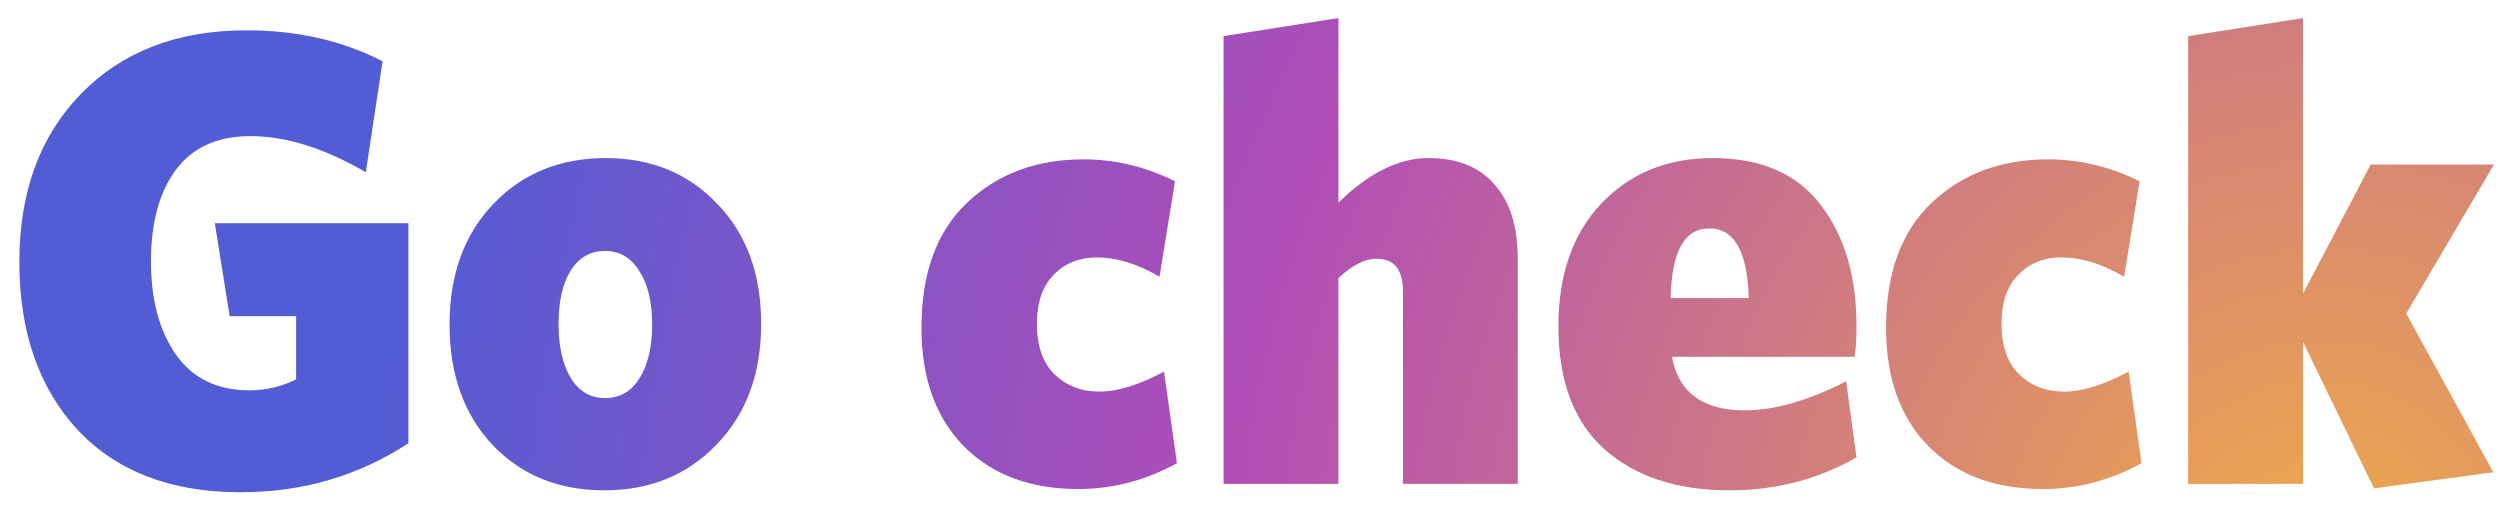 <svg width="93" height="19" viewBox="0 0 93 19" fill="none" xmlns="http://www.w3.org/2000/svg"><path d="M15.192 16.488C13.336 17.704 11.256 18.312 8.952 18.312C6.36 18.312 4.336 17.536 2.88 15.984C1.44 14.416 0.72 12.336 0.72 9.744C0.72 7.152 1.48 5.072 3 3.504C4.536 1.92 6.592 1.128 9.168 1.128C11.056 1.128 12.744 1.512 14.232 2.28L13.608 6.408C12.072 5.512 10.64 5.064 9.312 5.064C8.08 5.064 7.152 5.488 6.528 6.336C5.92 7.168 5.616 8.296 5.616 9.72C5.616 11.16 5.928 12.32 6.552 13.2C7.176 14.08 8.088 14.52 9.288 14.52C9.896 14.52 10.472 14.384 11.016 14.112V11.76H8.544L7.992 8.304H15.192V16.488ZM26.683 7.584C27.771 8.704 28.315 10.192 28.315 12.048C28.315 13.904 27.763 15.4 26.659 16.536C25.571 17.672 24.179 18.24 22.483 18.24C20.787 18.24 19.403 17.68 18.331 16.56C17.259 15.424 16.723 13.928 16.723 12.072C16.723 10.216 17.267 8.72 18.355 7.584C19.443 6.448 20.835 5.88 22.531 5.88C24.227 5.88 25.611 6.448 26.683 7.584ZM23.779 14.088C24.099 13.592 24.259 12.92 24.259 12.072C24.259 11.224 24.099 10.56 23.779 10.08C23.475 9.584 23.051 9.336 22.507 9.336C21.963 9.336 21.539 9.576 21.235 10.056C20.931 10.536 20.779 11.2 20.779 12.048C20.779 12.896 20.931 13.568 21.235 14.064C21.539 14.56 21.963 14.808 22.507 14.808C23.051 14.808 23.475 14.568 23.779 14.088ZM43.782 17.232C42.614 17.872 41.39 18.192 40.11 18.192C38.334 18.192 36.918 17.664 35.862 16.608C34.806 15.536 34.278 14.064 34.278 12.192C34.278 10.16 34.846 8.608 35.982 7.536C37.118 6.464 38.558 5.928 40.302 5.928C41.486 5.928 42.622 6.2 43.71 6.744L43.134 10.296C42.318 9.816 41.542 9.576 40.806 9.576C40.15 9.576 39.614 9.792 39.198 10.224C38.782 10.64 38.574 11.248 38.574 12.048C38.574 12.864 38.79 13.488 39.222 13.92C39.67 14.352 40.23 14.568 40.902 14.568C41.574 14.568 42.374 14.32 43.302 13.824L43.782 17.232ZM56.461 18H52.189V10.824C52.189 10.024 51.861 9.624 51.205 9.624C50.773 9.624 50.301 9.864 49.789 10.344V18H45.517V1.344L49.789 0.672V7.536C50.925 6.432 52.037 5.88 53.125 5.88C54.213 5.88 55.037 6.208 55.597 6.864C56.173 7.504 56.461 8.424 56.461 9.624V18ZM69.061 17.016C67.637 17.832 66.061 18.24 64.333 18.24C62.381 18.24 60.829 17.728 59.677 16.704C58.541 15.68 57.973 14.16 57.973 12.144C57.973 10.224 58.501 8.704 59.557 7.584C60.629 6.448 62.013 5.88 63.709 5.88C65.501 5.88 66.837 6.456 67.717 7.608C68.613 8.76 69.061 10.264 69.061 12.12C69.061 12.648 69.037 13.032 68.989 13.272H62.197C62.437 14.6 63.341 15.264 64.909 15.264C66.013 15.264 67.269 14.904 68.677 14.184L69.061 17.016ZM65.053 11.088C65.005 9.36 64.517 8.496 63.589 8.496C62.661 8.496 62.181 9.36 62.149 11.088H65.053ZM79.665 17.232C78.497 17.872 77.273 18.192 75.993 18.192C74.217 18.192 72.801 17.664 71.745 16.608C70.689 15.536 70.161 14.064 70.161 12.192C70.161 10.16 70.729 8.608 71.865 7.536C73.001 6.464 74.441 5.928 76.185 5.928C77.369 5.928 78.505 6.2 79.593 6.744L79.017 10.296C78.201 9.816 77.425 9.576 76.689 9.576C76.033 9.576 75.497 9.792 75.081 10.224C74.665 10.64 74.457 11.248 74.457 12.048C74.457 12.864 74.673 13.488 75.105 13.92C75.553 14.352 76.113 14.568 76.785 14.568C77.457 14.568 78.257 14.32 79.185 13.824L79.665 17.232ZM92.752 17.568L88.312 18.168L85.672 12.72V18H81.4V1.344L85.672 0.672V10.92L88.192 6.12H92.776L89.512 11.664L92.752 17.568Z" fill="url(#paint0_radial)"/><defs><radialGradient id="paint0_radial" cx="0" cy="0" r="1" gradientUnits="userSpaceOnUse" gradientTransform="rotate(-165.24 44.317 5.206) scale(73.055 77.308)"><stop stop-color="#F0AB48"/><stop offset=".551" stop-color="#B04DB7"/><stop offset=".984" stop-color="#515CD5"/></radialGradient></defs></svg>